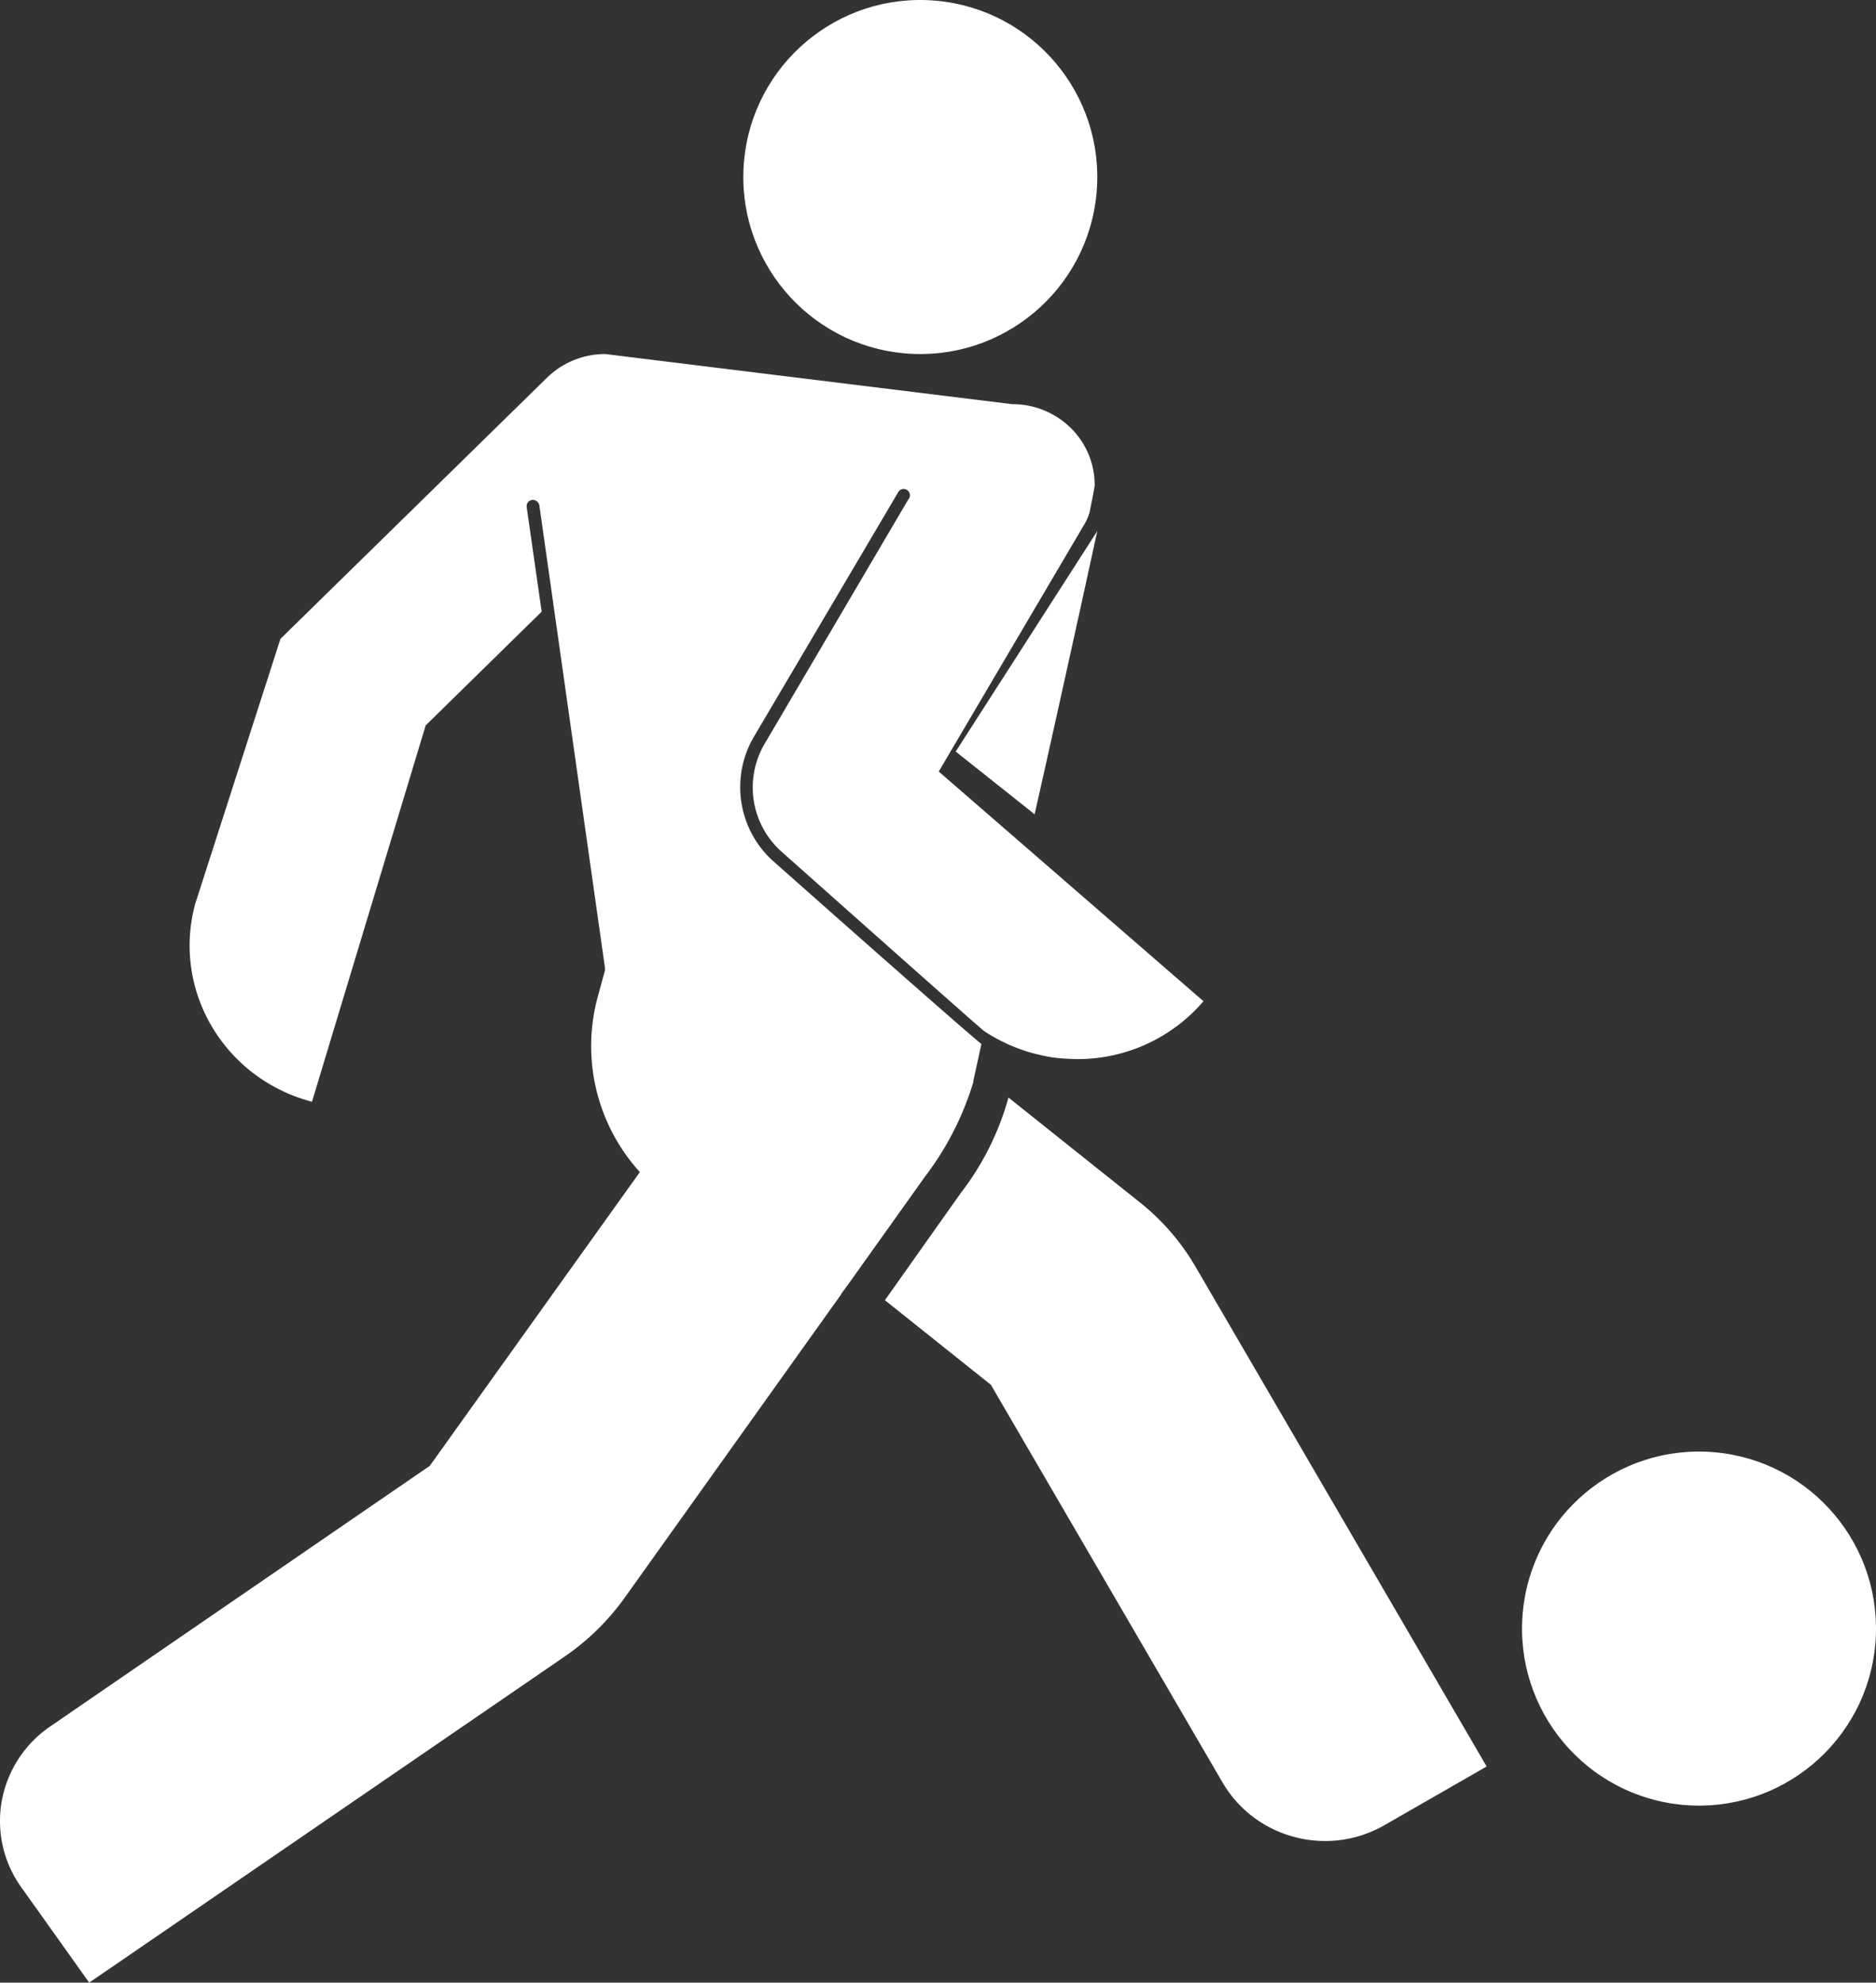 <svg xmlns="http://www.w3.org/2000/svg" width="53" height="56" viewBox="0 0 53 56">
    <rect x="0" y="0" width="53" height="56" fill="#333333" stroke="none"/>
    <g fill="#fff" fill-rule="nonzero" transform="translate(0 -1)">
        <circle cx="26" cy="6" r="5" transform="rotate(-85 26 6)"/>
        <path d="M29.23 24L27 22.228 31 16c-.547 2.524-1.473 6.69-1.77 8z"/>
        <path d="M34 29.28a4.683 4.683 0 0 1-3.571 1.635c-.115 0-.23-.008-.345-.015a4.332 4.332 0 0 1-.36-.035c-.093-.014-.194-.035-.294-.056a.135.135 0 0 1-.05-.014 2.888 2.888 0 0 1-.238-.057 4.862 4.862 0 0 1-1.336-.612c-.13-.092-5.72-5.065-5.72-5.065a2.43 2.43 0 0 1-.481-3.058l4.052-6.89a.153.153 0 0 0 .036-.055.205.205 0 0 0 .015-.07.18.18 0 0 0-.18-.177.18.18 0 0 0-.165.113l-4.074 6.903a2.808 2.808 0 0 0 .553 3.494s5.698 5.051 5.885 5.164l-.23 1.05.007.007a8.386 8.386 0 0 1-1.365 2.683l-2.12 2.973-.23.317a.113.113 0 0 0-.029.05l-6.129 8.587a6.875 6.875 0 0 1-1.653 1.62L2.52 57 .608 54.316A3.212 3.212 0 0 1 .05 51.87a3.256 3.256 0 0 1 1.377-2.112l10.714-7.354 5.936-8.298a5.293 5.293 0 0 1-1.193-4.938l.2-.733c.01-.03.013-.061.008-.092l-1.854-13.067a.19.19 0 0 0-.208-.155.18.18 0 0 0-.151.197l.424 2.959-3.277 3.212-3.212 10.63c-2.486-.652-3.963-3.156-3.298-5.593l2.407-7.481 7.53-7.376A2.347 2.347 0 0 1 17.1 11l11.497 1.416a2.345 2.345 0 0 1 1.651.669c.437.43.681 1.013.678 1.62 0 .029-.05.31-.144.768a1.516 1.516 0 0 1-.165.367l-4.096 6.952L34 29.28z"/>
        <path d="M42 50.895l-2.893 1.661c-1.6.914-3.645.372-4.57-1.212l-6.543-11.23L25 37.725l2.145-3.03A7.784 7.784 0 0 0 28.49 32l3.692 2.945a6.517 6.517 0 0 1 1.605 1.854L42 50.895z"/>
        <circle cx="48" cy="47" r="5" transform="rotate(-85 48 47)"/>
    </g>
</svg>
